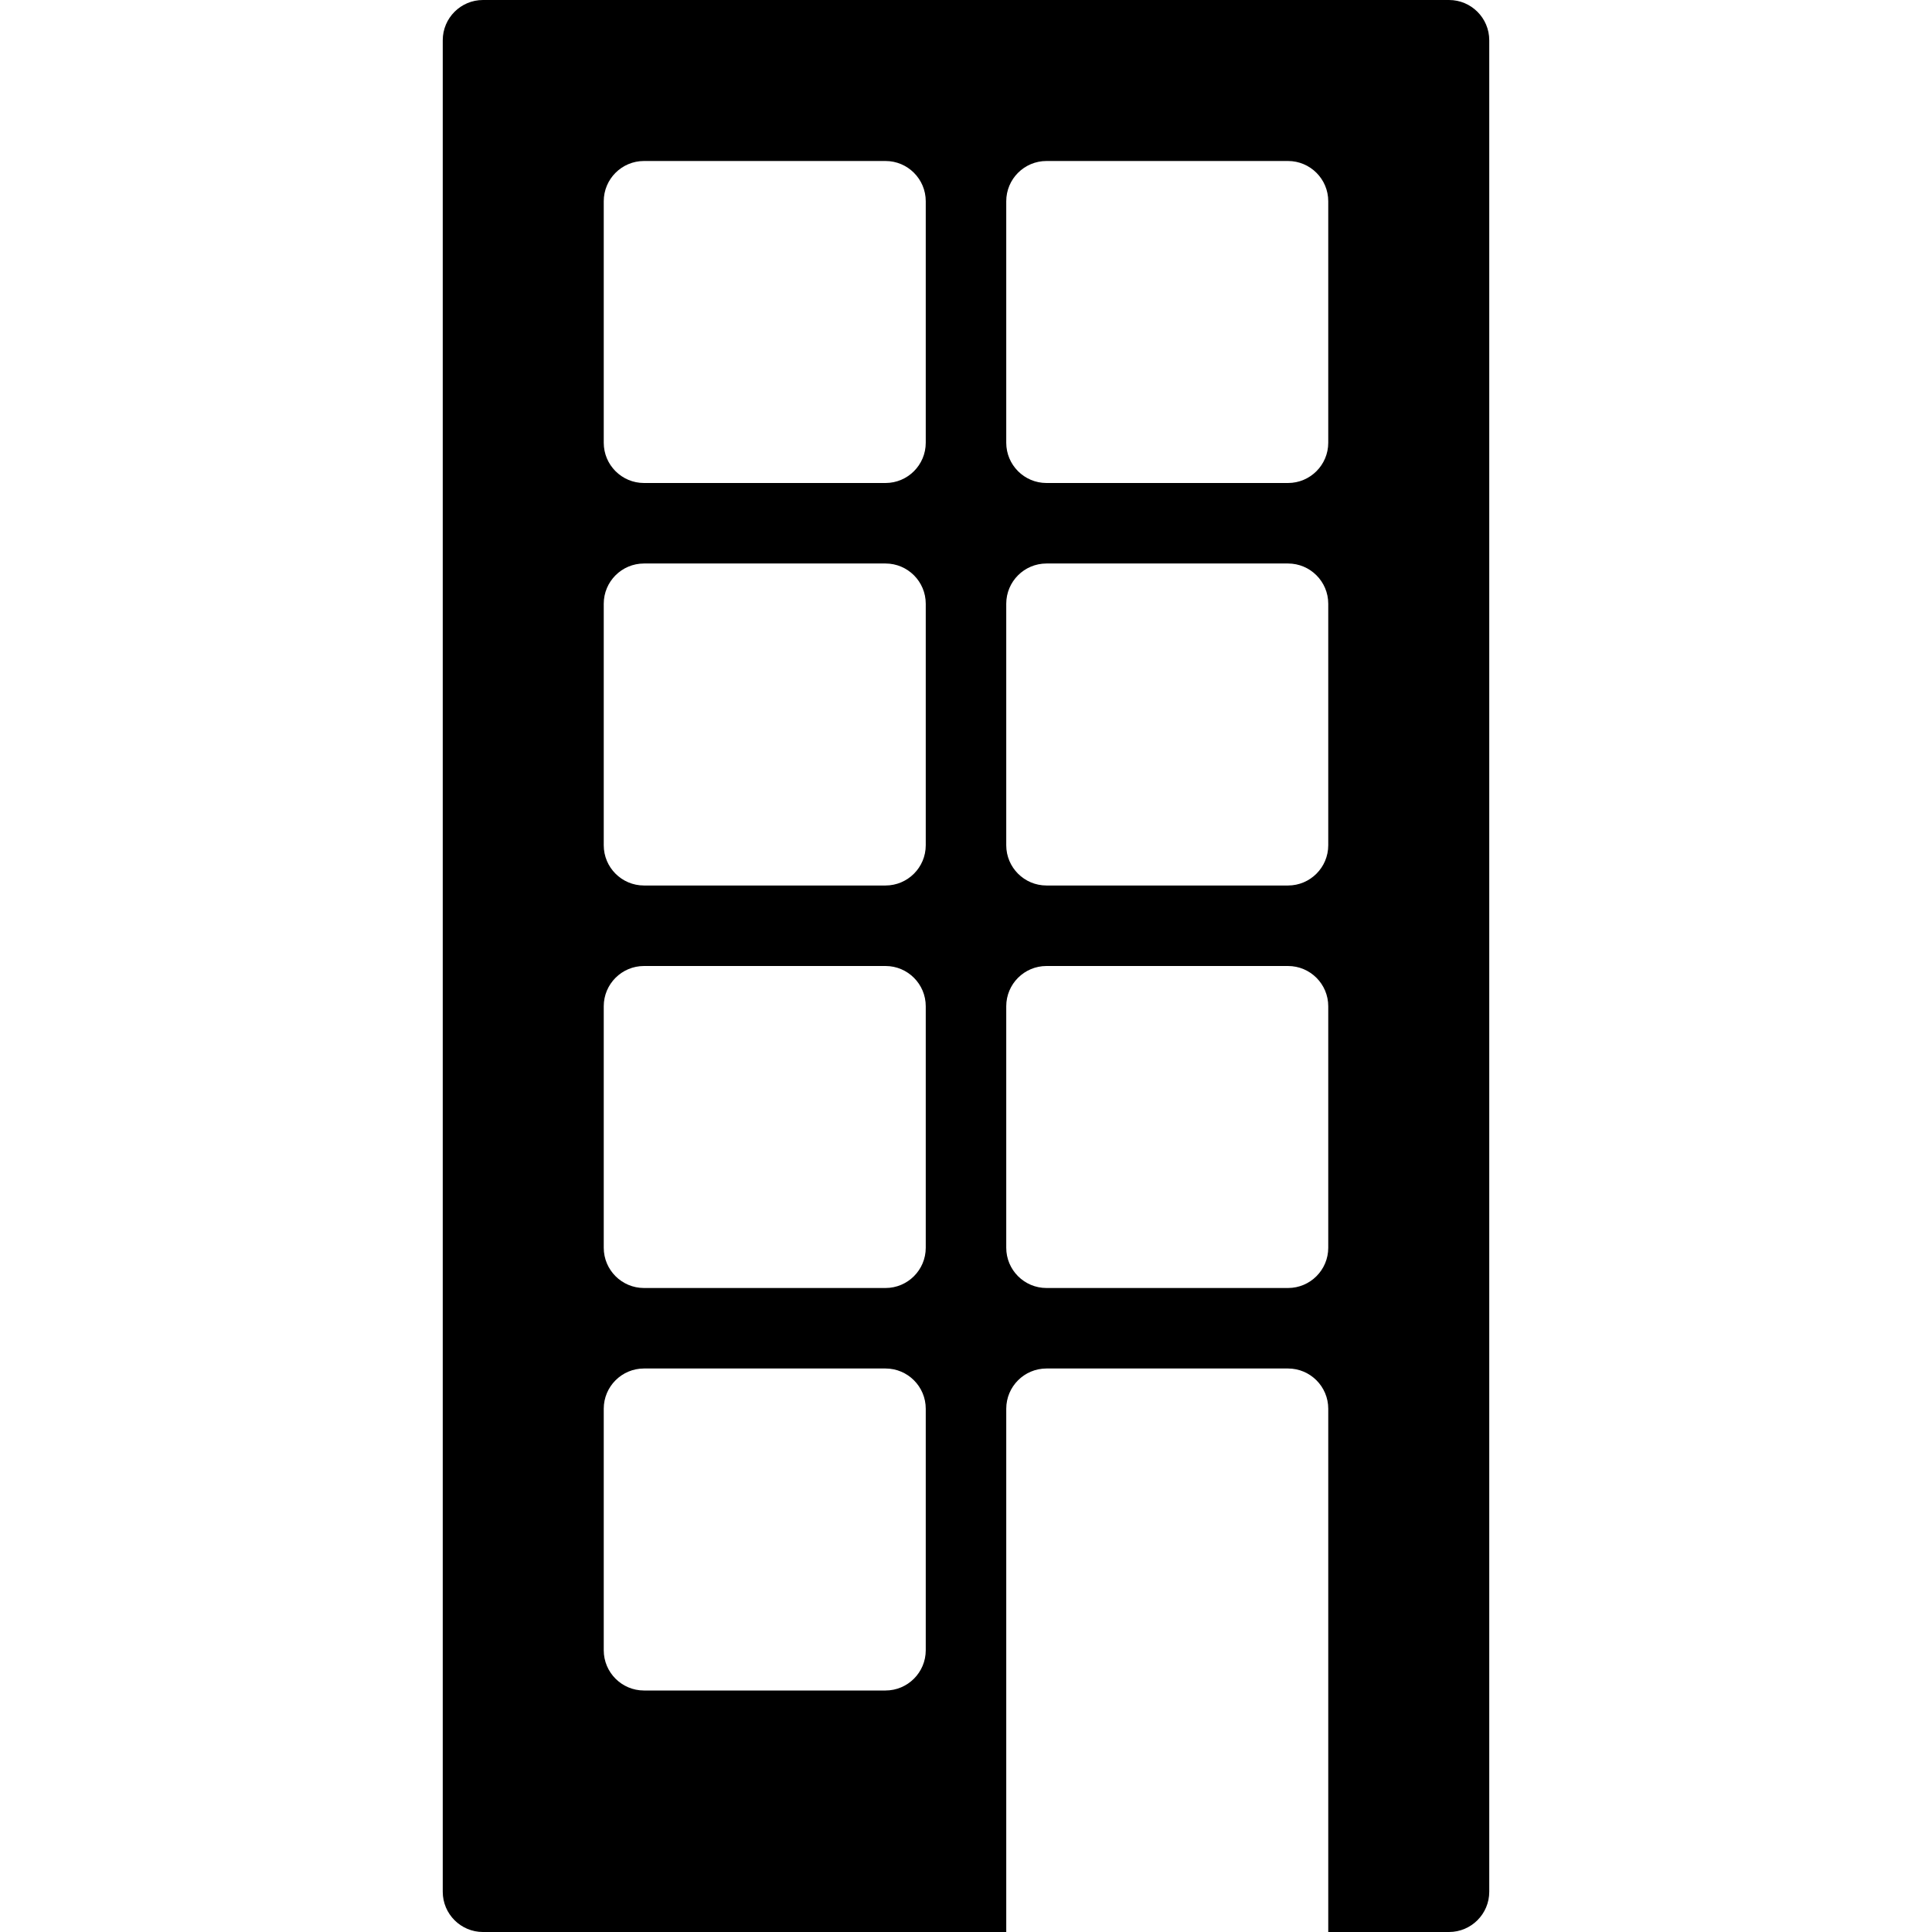 <?xml version="1.0" encoding="iso-8859-1"?>
<!-- Generator: Adobe Illustrator 19.0.0, SVG Export Plug-In . SVG Version: 6.00 Build 0)  -->
<svg version="1.1" id="Layer_1" xmlns="http://www.w3.org/2000/svg" xmlns:xlink="http://www.w3.org/1999/xlink" x="0px" y="0px"
	 viewBox="0 0 512 512" style="enable-background:new 0 0 512 512;" xml:space="preserve">
<g>
	<g>
		<path d="M384,0H128c-5.888,0-10.667,4.779-10.667,10.667v490.667c0,5.888,4.779,10.667,10.667,10.667h138.667V373.333
			c0-5.888,4.779-10.667,10.667-10.667h64c5.888,0,10.667,4.779,10.667,10.667V512h32c5.888,0,10.667-4.779,10.667-10.667V10.667
			C394.667,4.779,389.888,0,384,0z M245.333,437.333c0,5.888-4.779,10.667-10.667,10.667h-64c-5.888,0-10.667-4.779-10.667-10.667
			v-64c0-5.888,4.779-10.667,10.667-10.667h64c5.888,0,10.667,4.779,10.667,10.667V437.333z M245.333,330.667
			c0,5.888-4.779,10.667-10.667,10.667h-64c-5.888,0-10.667-4.779-10.667-10.667v-64c0-5.888,4.779-10.667,10.667-10.667h64
			c5.888,0,10.667,4.779,10.667,10.667V330.667z M245.333,224c0,5.888-4.779,10.667-10.667,10.667h-64
			c-5.888,0-10.667-4.779-10.667-10.667v-64c0-5.888,4.779-10.667,10.667-10.667h64c5.888,0,10.667,4.779,10.667,10.667V224z
			 M245.333,117.333c0,5.888-4.779,10.667-10.667,10.667h-64c-5.888,0-10.667-4.779-10.667-10.667v-64
			c0-5.888,4.779-10.667,10.667-10.667h64c5.888,0,10.667,4.779,10.667,10.667V117.333z M352,330.667
			c0,5.888-4.779,10.667-10.667,10.667h-64c-5.888,0-10.667-4.779-10.667-10.667v-64c0-5.888,4.779-10.667,10.667-10.667h64
			c5.888,0,10.667,4.779,10.667,10.667V330.667z M352,224c0,5.888-4.779,10.667-10.667,10.667h-64
			c-5.888,0-10.667-4.779-10.667-10.667v-64c0-5.888,4.779-10.667,10.667-10.667h64c5.888,0,10.667,4.779,10.667,10.667V224z
			 M352,117.333c0,5.888-4.779,10.667-10.667,10.667h-64c-5.888,0-10.667-4.779-10.667-10.667v-64
			c0-5.888,4.779-10.667,10.667-10.667h64c5.888,0,10.667,4.779,10.667,10.667V117.333z"/>
	</g>
</g>
<g>
</g>
<g>
</g>
<g>
</g>
<g>
</g>
<g>
</g>
<g>
</g>
<g>
</g>
<g>
</g>
<g>
</g>
<g>
</g>
<g>
</g>
<g>
</g>
<g>
</g>
<g>
</g>
<g>
</g>
</svg>
